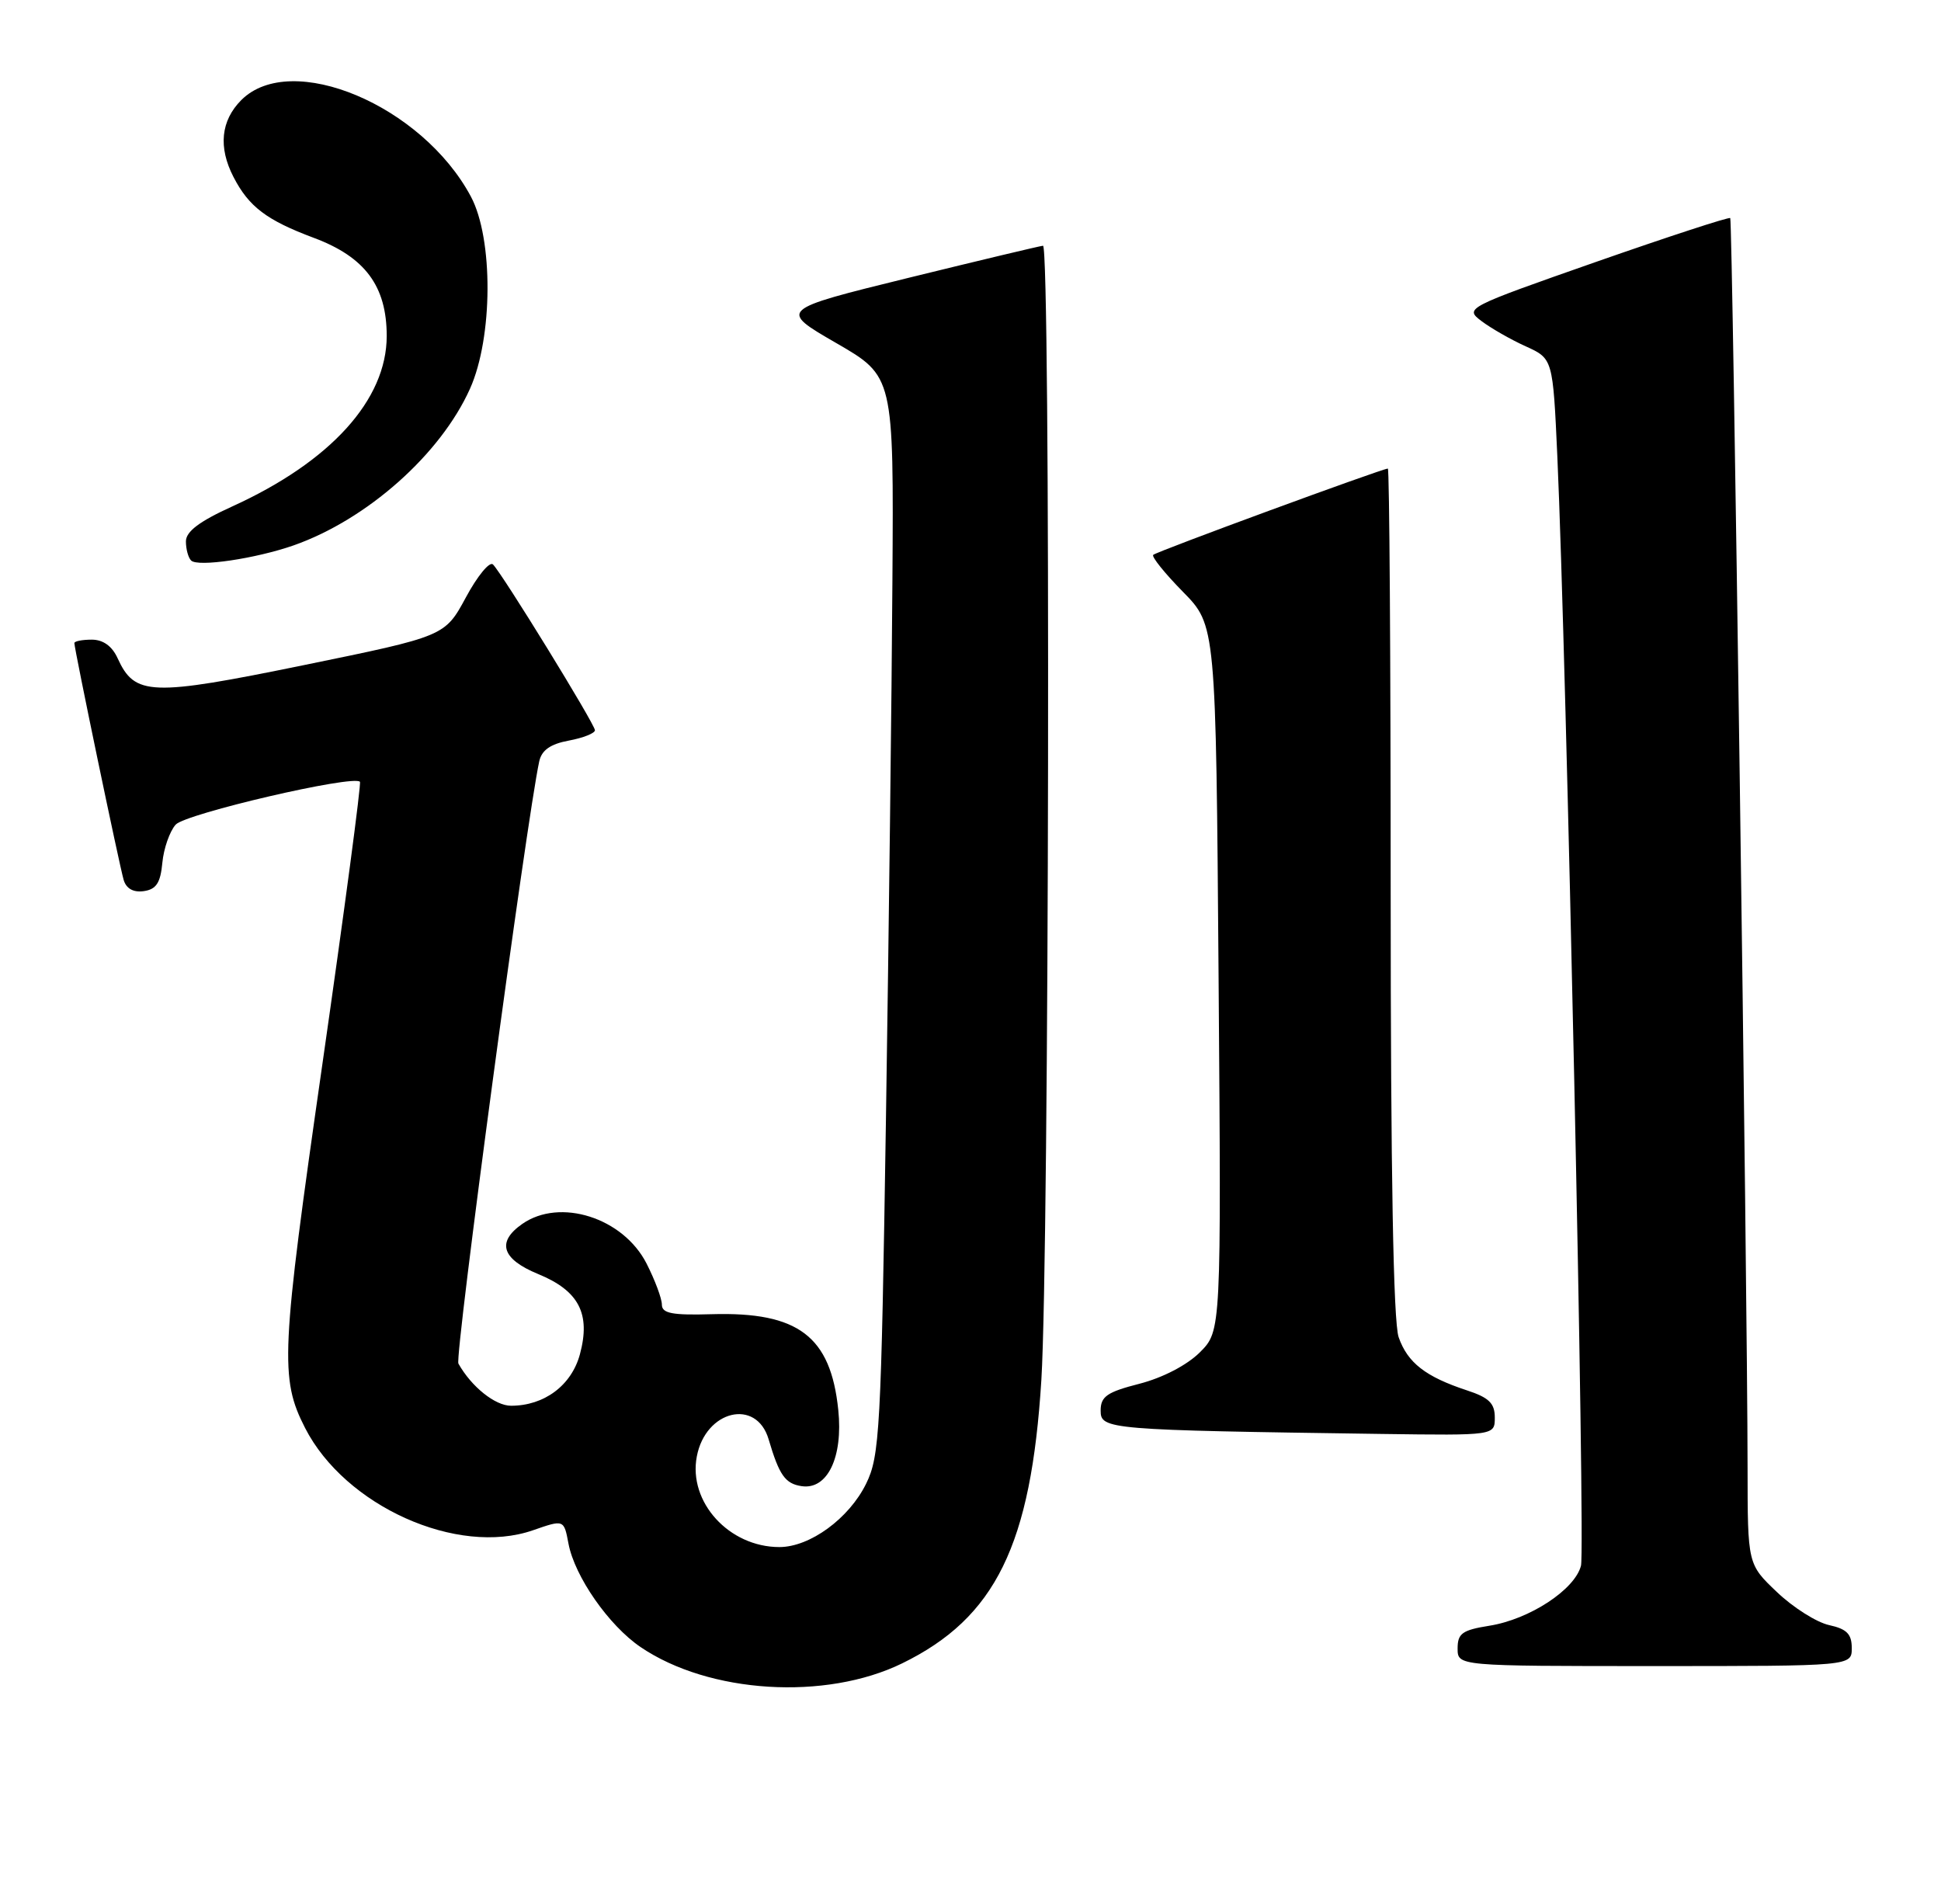 <?xml version="1.0" encoding="UTF-8" standalone="no"?>
<!DOCTYPE svg PUBLIC "-//W3C//DTD SVG 1.1//EN" "http://www.w3.org/Graphics/SVG/1.1/DTD/svg11.dtd" >
<svg xmlns="http://www.w3.org/2000/svg" xmlns:xlink="http://www.w3.org/1999/xlink" version="1.1" viewBox="0 0 261 256">
 <g >
 <path fill="currentColor"
d=" M 121.32 223.63 C 133.86 217.50 138.65 207.73 140.03 185.50 C 141.09 168.27 141.29 32.98 140.25 33.04 C 139.84 33.07 131.67 35.02 122.10 37.37 C 104.71 41.65 104.71 41.65 112.44 46.12 C 120.18 50.59 120.18 50.59 120.00 78.05 C 119.91 93.15 119.51 125.75 119.13 150.50 C 118.48 192.40 118.29 195.77 116.46 199.49 C 114.16 204.16 108.91 208.00 104.80 208.00 C 98.04 208.00 92.52 201.95 93.70 195.81 C 94.88 189.60 101.71 187.96 103.35 193.50 C 104.78 198.34 105.58 199.48 107.79 199.81 C 111.26 200.33 113.38 195.93 112.72 189.56 C 111.70 179.66 107.34 176.36 95.75 176.69 C 90.37 176.85 89.00 176.58 89.00 175.40 C 89.00 174.59 88.07 172.10 86.94 169.88 C 83.79 163.71 75.29 161.01 70.22 164.56 C 66.74 166.99 67.47 169.28 72.36 171.29 C 77.84 173.54 79.45 176.62 77.98 182.08 C 76.85 186.26 73.19 189.00 68.72 189.00 C 66.58 189.00 63.39 186.45 61.64 183.33 C 61.11 182.39 70.81 110.17 72.51 102.36 C 72.84 100.86 74.01 100.03 76.49 99.57 C 78.42 99.21 80.00 98.58 80.00 98.18 C 80.00 97.38 67.57 77.17 66.29 75.89 C 65.84 75.44 64.20 77.43 62.65 80.31 C 59.82 85.54 59.82 85.54 40.88 89.42 C 20.26 93.64 18.13 93.56 15.82 88.51 C 15.08 86.87 13.87 86.00 12.34 86.00 C 11.05 86.00 10.00 86.21 10.00 86.46 C 10.00 87.27 16.07 116.44 16.63 118.31 C 16.98 119.48 17.94 120.01 19.34 119.81 C 21.01 119.57 21.58 118.70 21.83 116.00 C 22.01 114.08 22.82 111.77 23.62 110.87 C 24.96 109.39 47.54 104.14 48.40 105.11 C 48.59 105.33 46.32 122.38 43.36 143.00 C 37.77 181.92 37.61 185.31 41.03 192.00 C 46.41 202.50 61.50 209.27 71.67 205.74 C 75.83 204.29 75.83 204.29 76.44 207.53 C 77.27 211.95 81.86 218.54 86.13 221.44 C 95.34 227.70 111.02 228.67 121.32 223.63 Z  M 249.00 221.58 C 249.00 219.69 248.33 219.01 245.95 218.49 C 244.27 218.12 241.12 216.13 238.95 214.06 C 235.00 210.31 235.00 210.31 234.99 197.40 C 234.97 173.18 232.97 29.64 232.66 29.32 C 232.48 29.15 224.37 31.80 214.62 35.21 C 197.10 41.35 196.93 41.44 199.20 43.16 C 200.47 44.12 203.14 45.65 205.15 46.56 C 208.81 48.22 208.81 48.22 209.41 61.36 C 210.63 88.28 213.19 208.11 212.59 210.50 C 211.78 213.72 205.66 217.73 200.25 218.58 C 196.63 219.16 196.00 219.61 196.00 221.63 C 196.00 224.00 196.00 224.00 222.50 224.00 C 249.00 224.00 249.00 224.00 249.00 221.58 Z  M 201.00 190.58 C 201.00 188.66 200.21 187.90 197.25 186.93 C 191.69 185.10 189.27 183.22 188.07 179.78 C 187.36 177.73 187.00 157.81 187.00 119.85 C 187.00 88.58 186.83 63.00 186.62 63.00 C 185.87 63.00 155.50 74.16 155.07 74.60 C 154.82 74.84 156.62 77.08 159.06 79.56 C 163.50 84.08 163.50 84.08 163.86 131.51 C 164.22 178.94 164.22 178.94 161.34 181.82 C 159.61 183.54 156.36 185.23 153.23 186.04 C 148.85 187.16 148.00 187.75 148.00 189.66 C 148.00 192.19 148.94 192.27 185.75 192.79 C 201.00 193.00 201.00 193.00 201.00 190.58 Z  M 39.47 73.33 C 49.35 69.86 59.24 61.09 63.20 52.26 C 66.29 45.38 66.35 32.11 63.32 26.43 C 56.76 14.15 39.16 6.75 32.45 13.45 C 29.69 16.22 29.33 19.80 31.40 23.80 C 33.46 27.80 35.86 29.61 42.20 31.98 C 49.09 34.55 52.00 38.47 52.00 45.17 C 52.00 53.75 44.46 62.07 31.25 68.08 C 26.82 70.09 25.00 71.46 25.00 72.79 C 25.00 73.82 25.31 74.98 25.70 75.36 C 26.60 76.26 34.36 75.11 39.47 73.33 Z "/>
</g>
</svg>